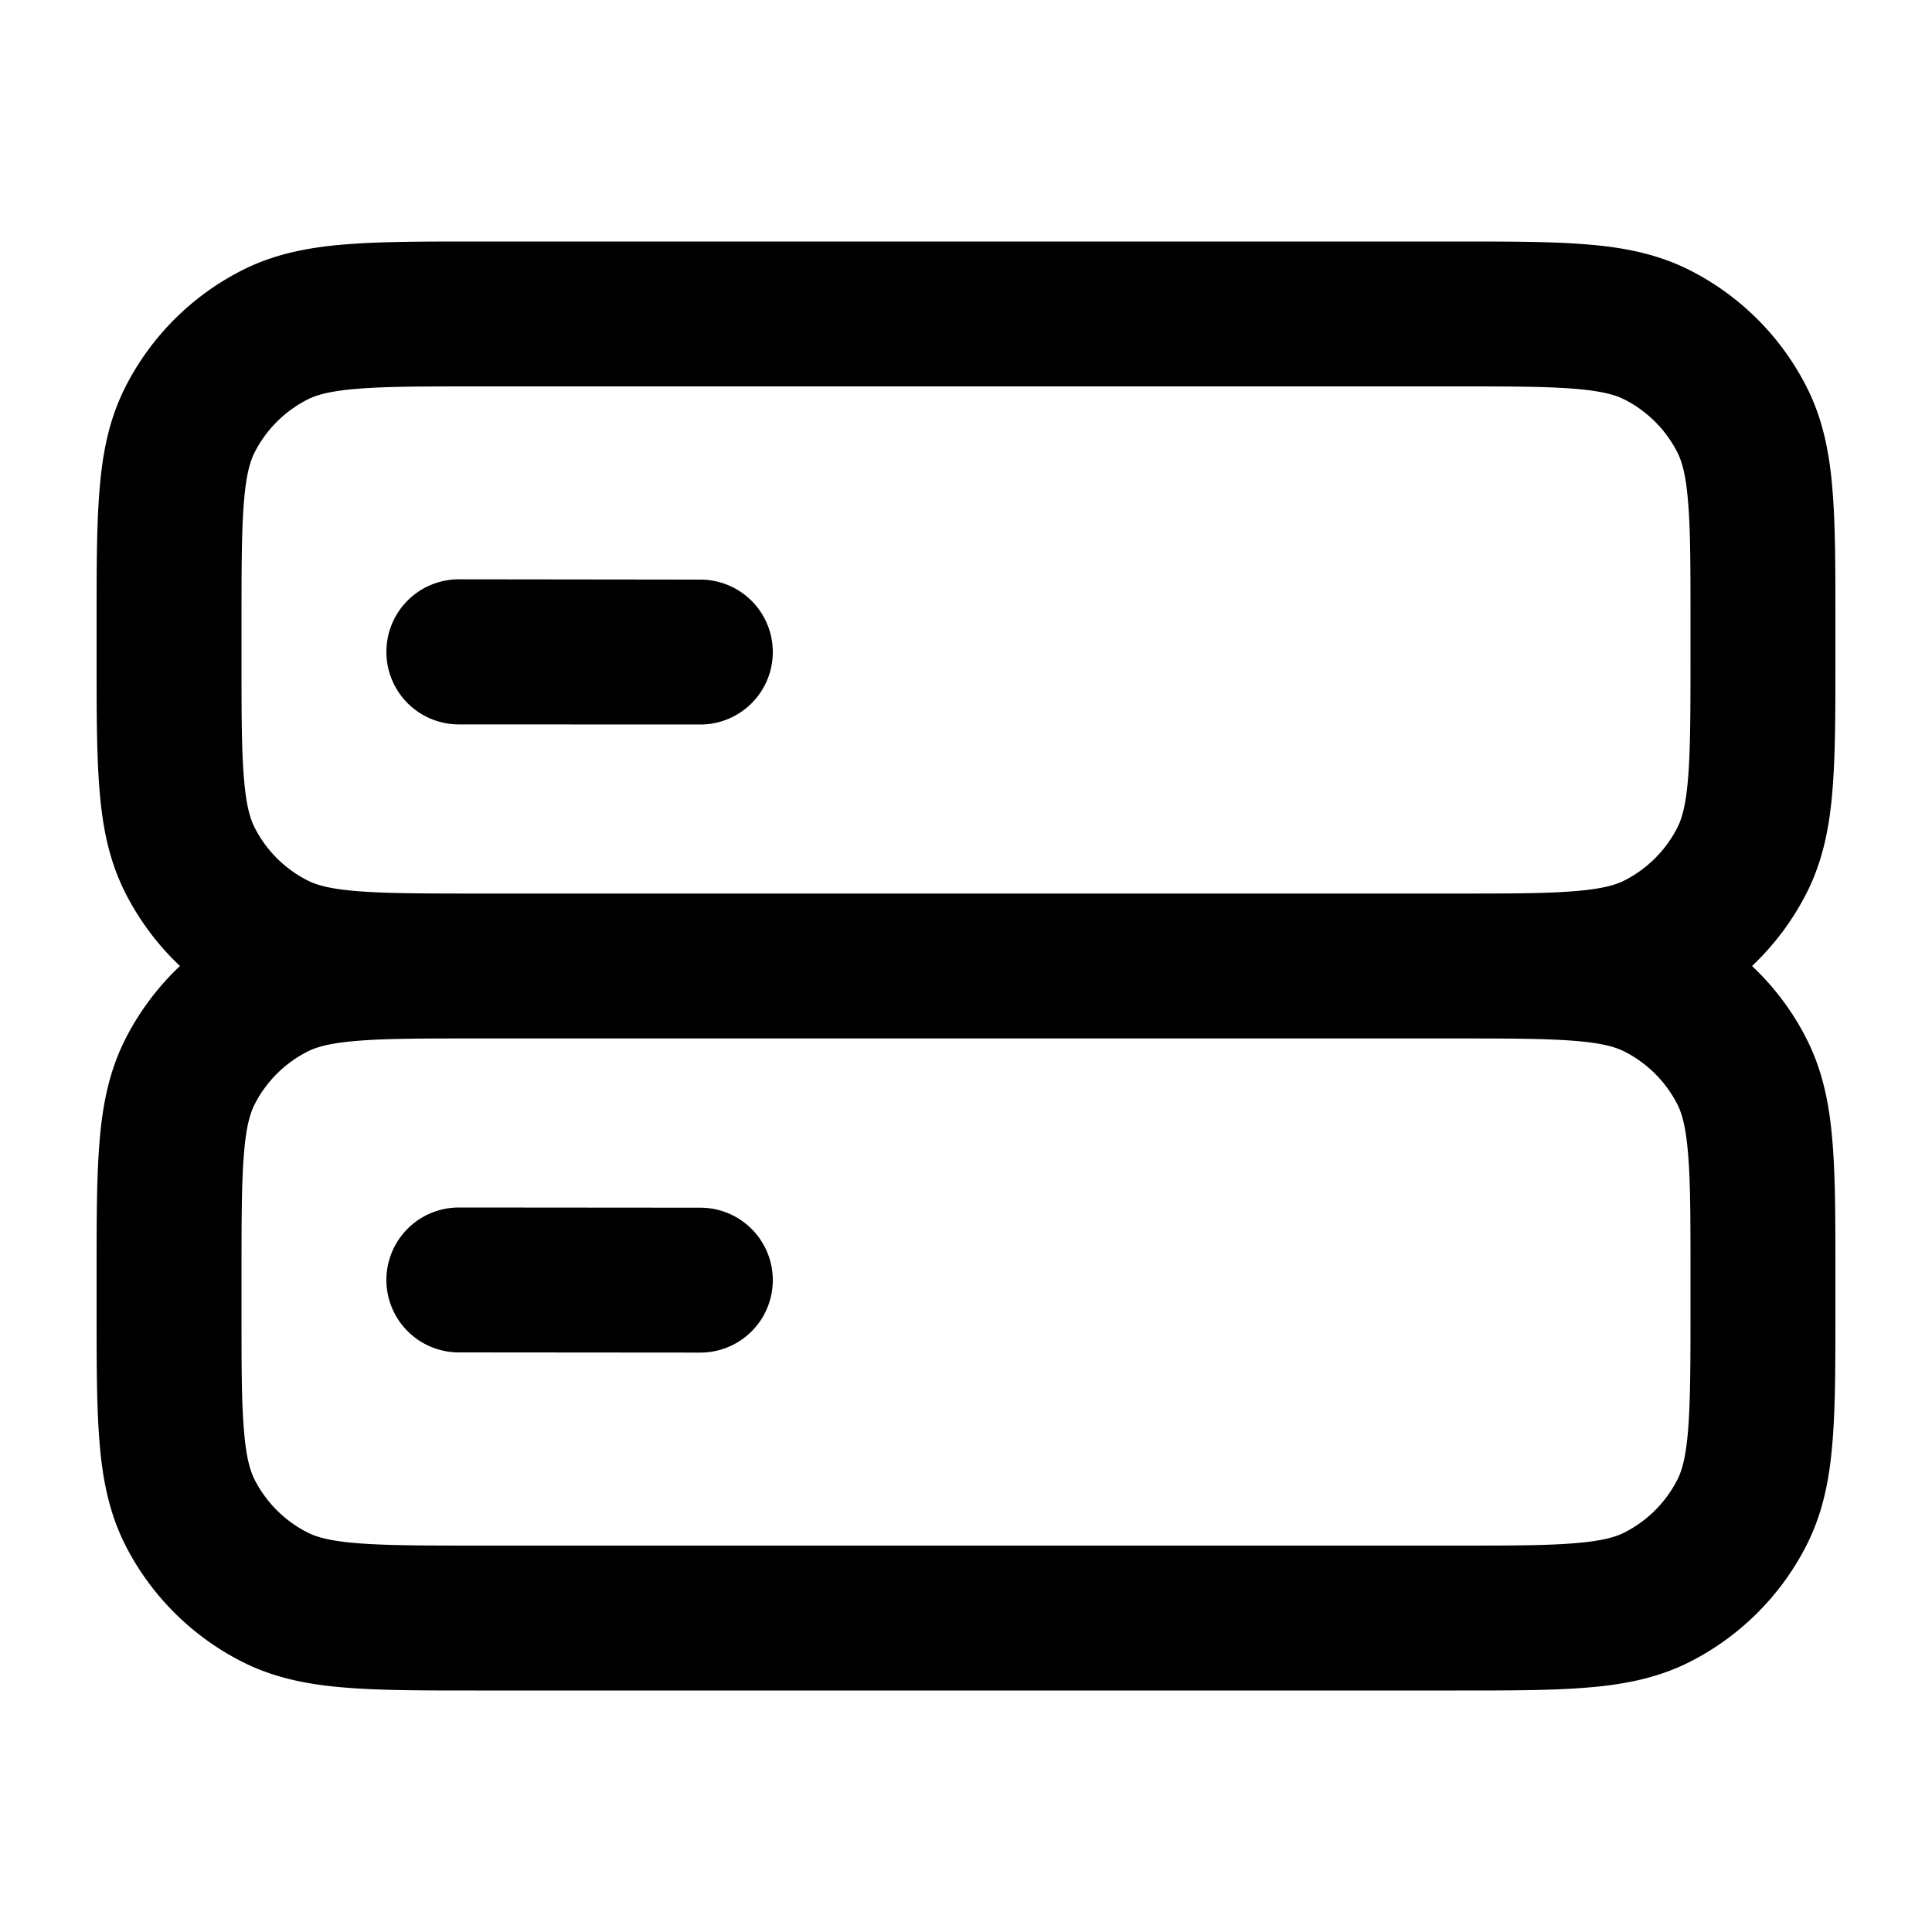 <svg xmlns="http://www.w3.org/2000/svg" width="20" height="20" fill="currentColor">
  <path fill-rule="evenodd" d="M4.92 2.5h10.16c.535 0 .98 0 1.345.03.38.03.736.098 1.073.27A2.75 2.75 0 0 1 18.7 4.002c.172.337.24.693.27 1.073.03.365.03.81.03 1.345v.41c0 .535 0 .98-.03 1.345-.03.38-.098.736-.27 1.073a2.752 2.752 0 0 1-.563.752c.228.215.42.469.563.752.172.337.24.693.27 1.073.03.365.03.81.03 1.345v.41c0 .535 0 .98-.03 1.345-.03.38-.098.736-.27 1.073a2.751 2.751 0 0 1-1.2 1.202c-.338.172-.694.24-1.074.27-.365.03-.81.03-1.345.03H4.92c-.535 0-.98 0-1.345-.03-.38-.03-.736-.098-1.073-.27A2.75 2.75 0 0 1 1.3 16c-.172-.338-.24-.694-.27-1.074C1 14.56 1 14.115 1 13.58v-.41c0-.535 0-.98.03-1.345.03-.38.098-.736.27-1.073A2.75 2.75 0 0 1 1.863 10a2.75 2.75 0 0 1-.563-.752c-.172-.337-.24-.693-.27-1.073C1 7.81 1 7.365 1 6.83v-.41c0-.535 0-.98.03-1.345.03-.38.098-.736.27-1.073A2.75 2.75 0 0 1 2.502 2.8c.337-.172.693-.24 1.073-.27.365-.03.81-.03 1.345-.03Zm.03 8.25c-.572 0-.957 0-1.253.025-.287.023-.424.065-.514.111a1.25 1.25 0 0 0-.547.546c-.046.091-.088.228-.111.515-.024.296-.025.68-.025 1.253v.35c0 .572 0 .957.025 1.252.023.288.065.425.111.516.12.235.311.426.547.546.09.046.227.088.514.111.296.024.68.025 1.253.025h10.1c.572 0 .957 0 1.252-.025.288-.023.425-.065.515-.111a1.25 1.25 0 0 0 .547-.546c.046-.091.088-.228.111-.515.024-.296.025-.68.025-1.253v-.35c0-.572 0-.957-.025-1.252-.023-.288-.065-.425-.111-.516a1.25 1.25 0 0 0-.547-.546c-.09-.046-.227-.088-.515-.111-.295-.024-.68-.025-1.252-.025H4.95Zm10.1-1.5c.572 0 .957 0 1.252-.025.288-.023.425-.065.515-.111a1.25 1.25 0 0 0 .547-.547c.046-.09.088-.227.111-.514.024-.296.025-.68.025-1.253v-.35c0-.572 0-.957-.025-1.253-.023-.287-.065-.424-.111-.514a1.25 1.25 0 0 0-.547-.547c-.09-.046-.227-.088-.515-.111C16.007 4 15.622 4 15.05 4H4.95c-.572 0-.957 0-1.253.025-.287.023-.424.065-.514.111a1.25 1.25 0 0 0-.547.547c-.046.09-.088.227-.111.514-.024.296-.025.68-.025 1.253v.35c0 .572 0 .957.025 1.253.023.287.065.424.111.514.12.236.311.427.547.547.09.046.227.088.514.111.296.024.68.025 1.253.025h10.1ZM4 6.747a.75.75 0 0 1 .75-.75L7.25 6a.75.75 0 0 1 0 1.5l-2.5-.001a.75.75 0 0 1-.75-.75Zm0 6.502a.75.75 0 0 1 .75-.749l2.5.002a.75.75 0 0 1 0 1.5L4.75 14a.75.75 0 0 1-.75-.75Z" clip-rule="evenodd"/>
</svg>
